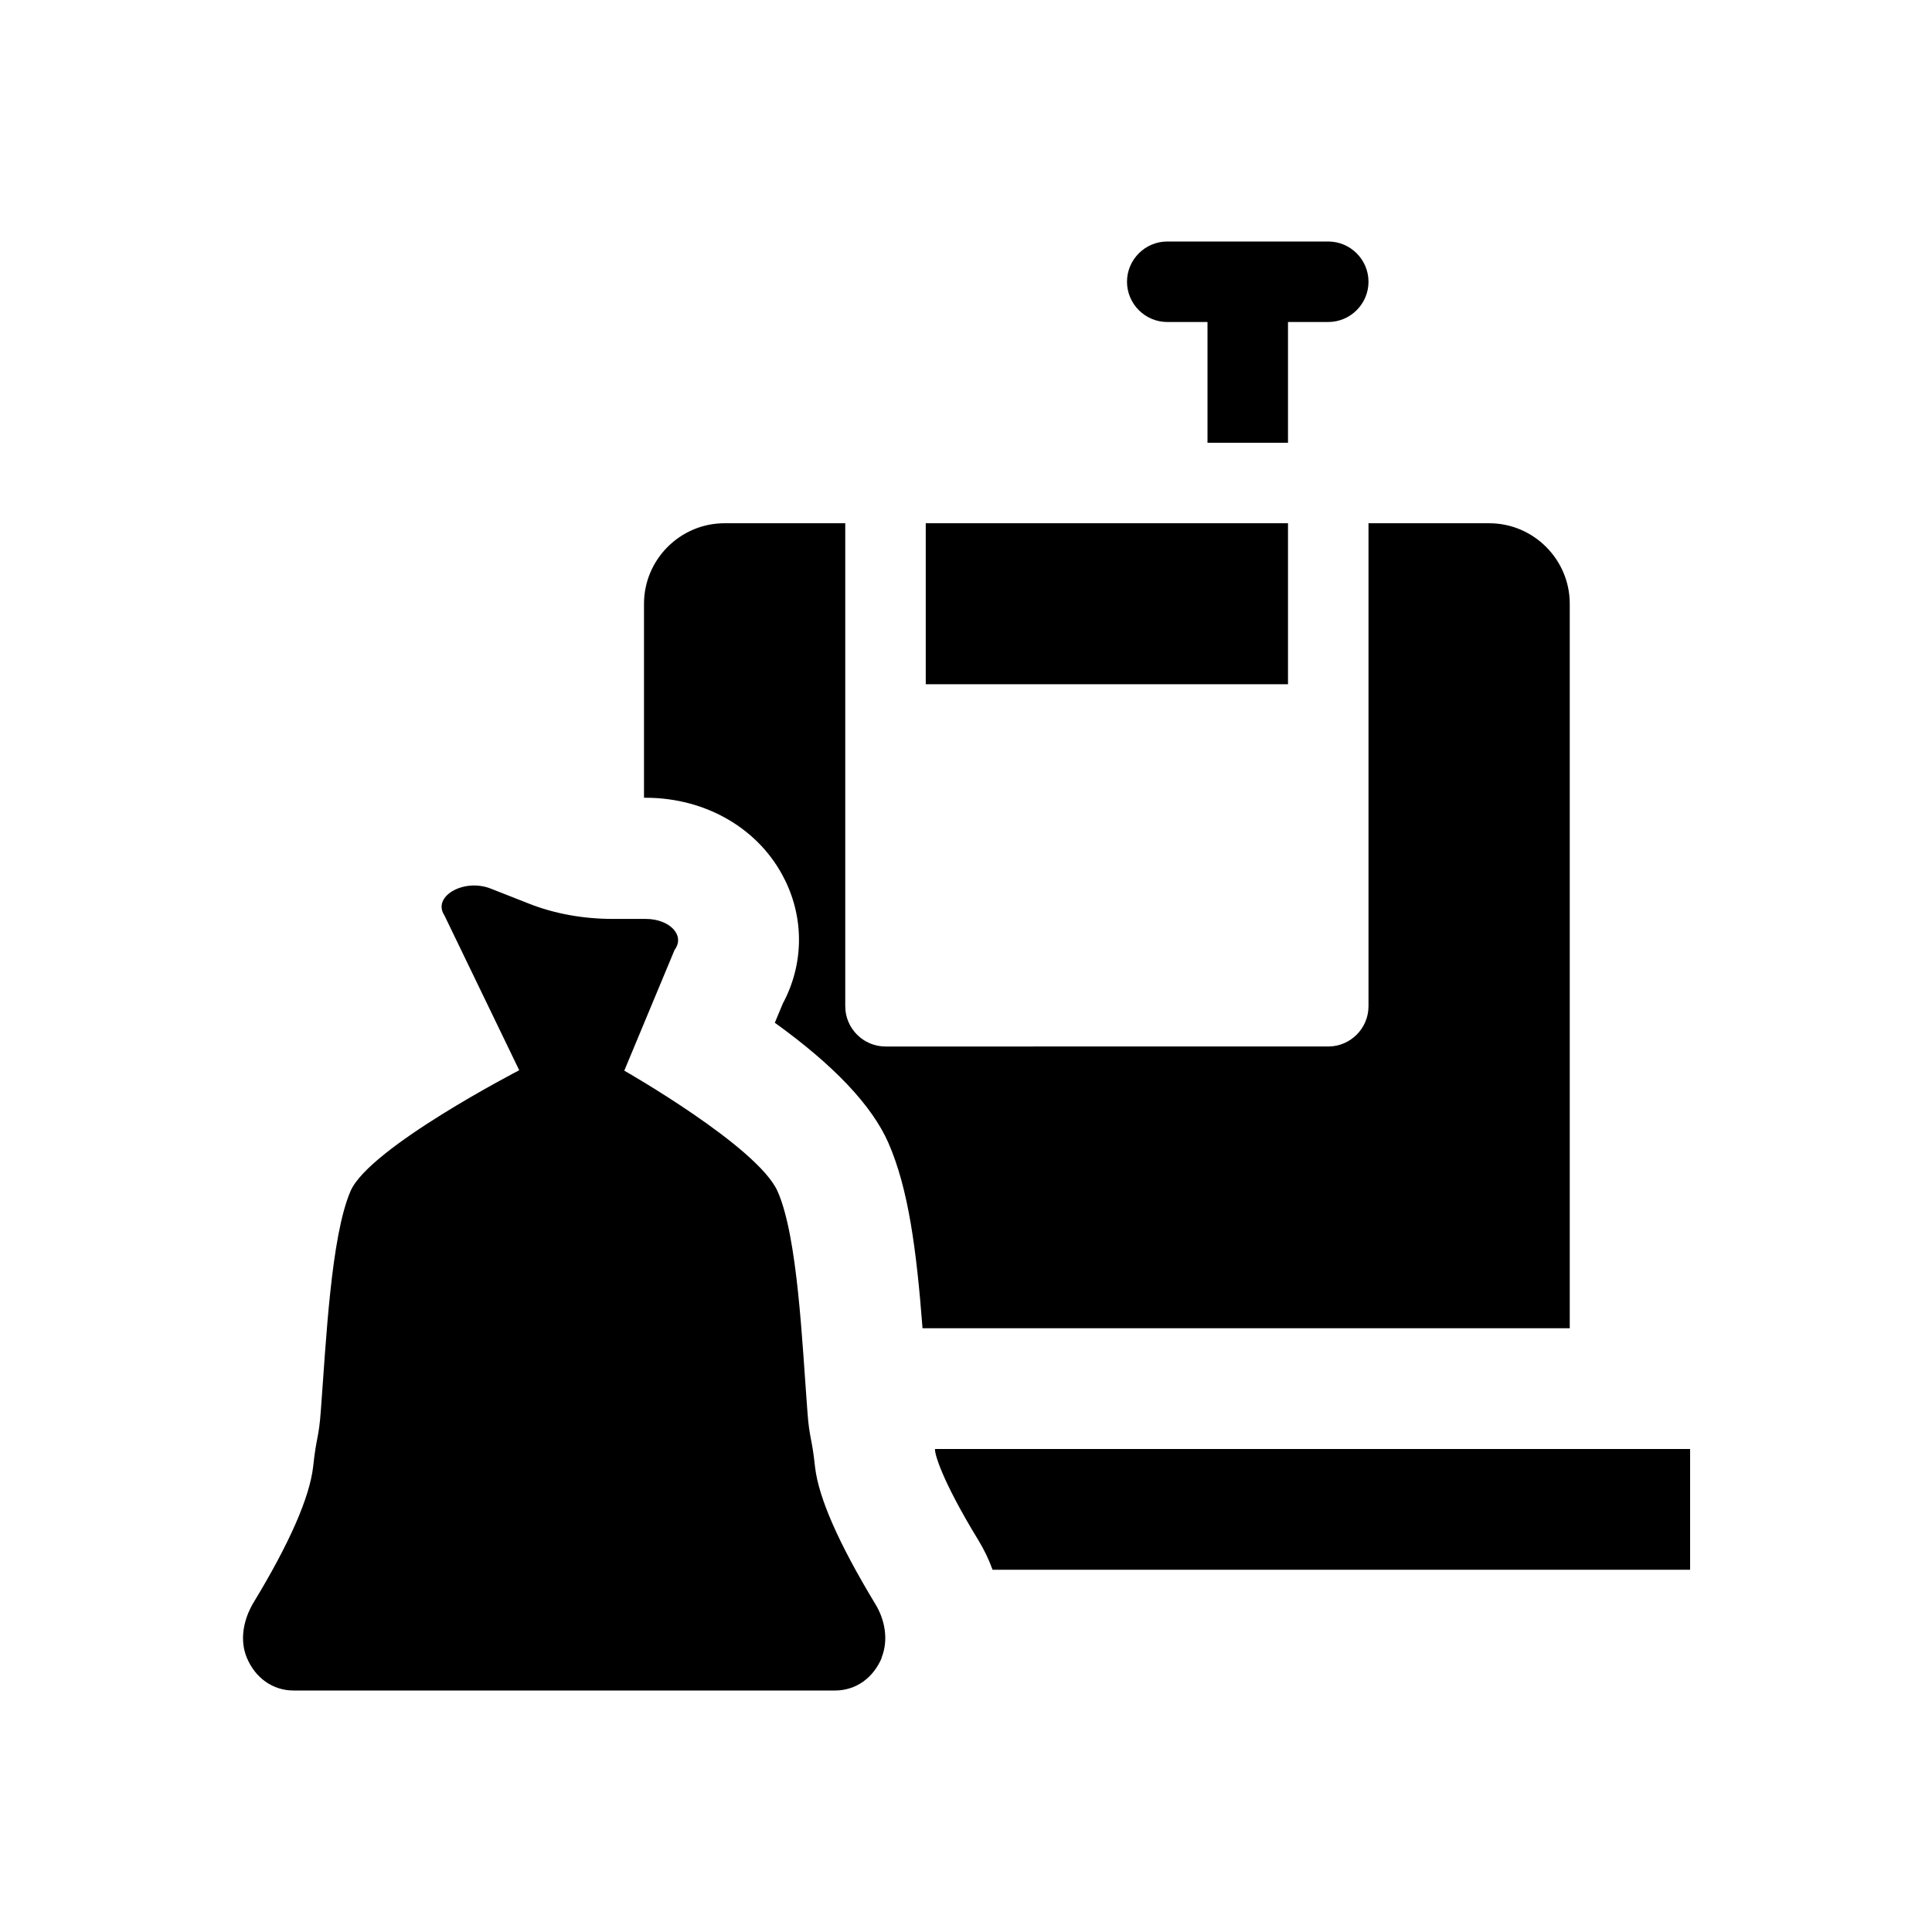 <svg xmlns="http://www.w3.org/2000/svg" viewBox="0 0 48 48"><title>Afvalcontainer afvalzak</title><path d="M21.91 41.18c-.21.51-.65.82-1.16.82H7.29c-.51 0-.95-.31-1.16-.82-.18-.44-.08-.94.16-1.35.9-1.48 1.4-2.62 1.49-3.39.08-.76.14-.69.19-1.38.13-1.7.25-4.34.74-5.47.47-1.08 4.19-3 4.19-3l-1.86-3.85c-.31-.47.49-.93 1.16-.66l.94.37c.63.25 1.35.38 2.08.38h.82c.6 0 .99.41.72.77l-1.25 3s3.32 1.89 3.81 3c.5 1.13.61 3.77.74 5.47.05.69.11.62.19 1.38.09.77.59 1.9 1.49 3.39.25.4.34.91.16 1.35ZM29 8h1v3h2V8h1c.55 0 1-.45 1-1s-.45-1-1-1h-4c-.55 0-1 .45-1 1s.45 1 1 1Zm-9.5 13.86c.49.99.46 2.12-.05 3.07l-.2.48c1.46 1.05 2.41 2.05 2.82 2.98.5 1.14.7 2.66.85 4.61H39V15c0-1.1-.9-2-2-2h-3v12c0 .55-.45 1-1 1H22c-.55 0-1-.45-1-1V13h-3c-1.1 0-2 .9-2 2v4.82h.04c1.51 0 2.84.78 3.46 2.04ZM32 13h-9v4h9v-4Zm10 23H23.23s0 .06.01.09c0 .02.11.61 1.07 2.18.14.23.26.48.35.73h17.33v-3Z"/></svg>
